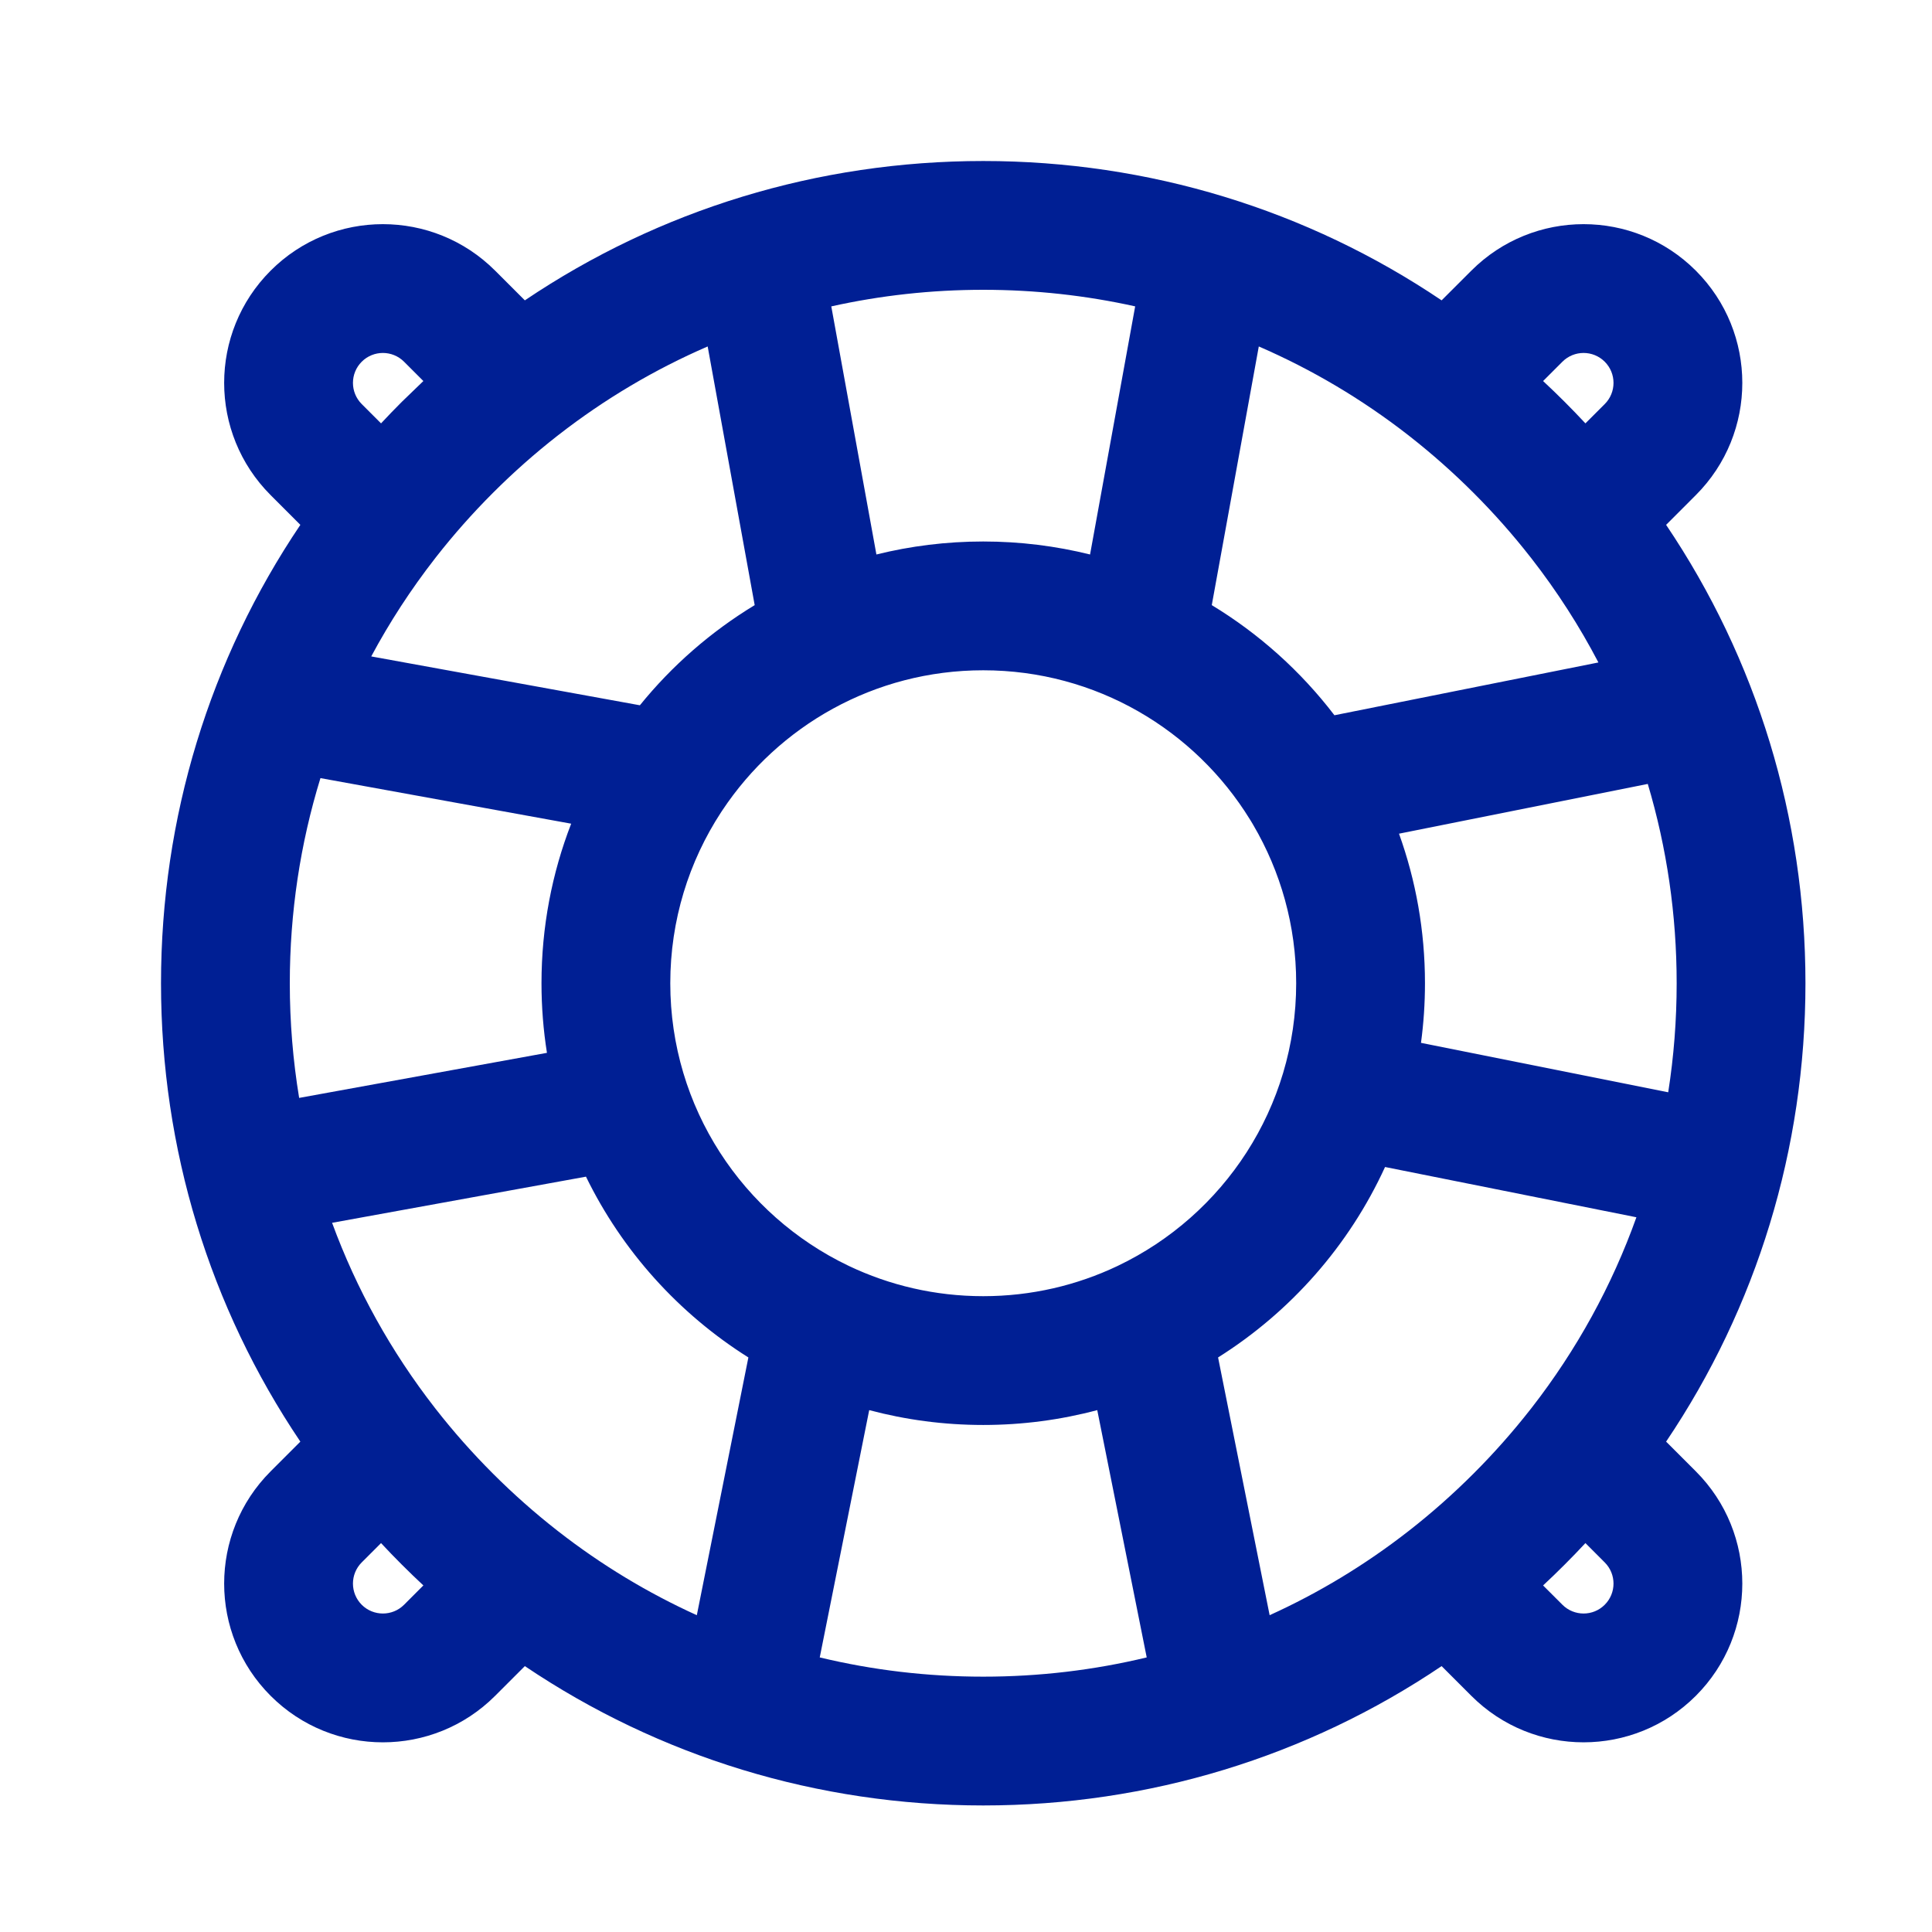 <svg width="80" height="80" viewBox="0 0 80 80" fill="none" xmlns="http://www.w3.org/2000/svg">
<g id="kruh">
<path id="Vector (Stroke)" fill-rule="evenodd" clip-rule="evenodd" d="M23.063 18.059C22.139 18.782 21.253 19.567 20.41 20.41C19.568 21.252 18.784 22.137 18.061 23.061C18.045 23.083 18.027 23.105 18.01 23.127C17.011 24.41 16.13 25.766 15.372 27.181L26.496 29.204C27.826 27.563 29.435 26.157 31.25 25.057L29.303 14.346C27.11 15.296 25.036 16.523 23.124 18.012C23.104 18.028 23.084 18.044 23.063 18.059ZM17.531 15.778L16.731 14.978C16.247 14.494 15.462 14.494 14.978 14.978C14.494 15.462 14.494 16.247 14.978 16.731L15.778 17.531C16.059 17.229 16.346 16.932 16.639 16.639C16.639 16.639 16.639 16.639 16.639 16.639M12.437 21.733L11.207 20.502C8.64 17.935 8.64 13.774 11.207 11.207C13.773 8.64 17.935 8.64 20.502 11.207C20.502 11.207 20.502 11.207 20.502 11.207L21.733 12.437C27.299 8.685 33.855 6.667 40.714 6.667C47.572 6.667 54.128 8.685 59.694 12.437L60.925 11.207C63.492 8.64 67.654 8.64 70.22 11.207C72.787 13.774 72.787 17.935 70.22 20.502C70.22 20.502 70.22 20.502 70.22 20.502L68.99 21.733C72.742 27.299 74.76 33.855 74.76 40.714C74.76 47.572 72.742 54.128 68.99 59.695L70.22 60.925C72.787 63.492 72.787 67.654 70.22 70.221C67.653 72.787 63.492 72.788 60.925 70.221C60.925 70.221 60.925 70.221 60.925 70.221L59.694 68.99C54.128 72.742 47.572 74.76 40.714 74.76C33.855 74.76 27.299 72.742 21.733 68.99L20.502 70.221C17.935 72.788 13.773 72.788 11.207 70.221C8.64 67.654 8.64 63.492 11.207 60.925C11.207 60.925 11.207 60.925 11.207 60.925L12.437 59.695C8.685 54.128 6.667 47.572 6.667 40.714C6.667 33.855 8.685 27.299 12.437 21.733ZM18.057 58.361C18.043 58.343 18.029 58.324 18.014 58.306C16.191 55.965 14.759 53.381 13.751 50.634L24.264 48.723C25.766 51.802 28.107 54.396 30.989 56.209L28.854 66.882C26.824 65.961 24.9 64.799 23.116 63.409C23.101 63.397 23.086 63.386 23.071 63.374C22.144 62.649 21.256 61.863 20.41 61.017C19.566 60.173 18.781 59.286 18.057 58.361ZM15.778 63.896L14.978 64.696C14.494 65.18 14.494 65.965 14.978 66.45C15.462 66.933 16.247 66.933 16.731 66.45L17.531 65.649C17.229 65.368 16.932 65.081 16.639 64.788C16.346 64.496 16.059 64.198 15.778 63.896ZM33.944 68.63C36.134 69.157 38.402 69.427 40.714 69.427C43.025 69.427 45.293 69.157 47.483 68.63L45.435 58.39C43.929 58.791 42.346 59.005 40.714 59.005C39.081 59.005 37.498 58.791 35.992 58.39L33.944 68.63ZM35.147 52.419C36.834 53.222 38.721 53.672 40.714 53.672C42.706 53.672 44.593 53.222 46.28 52.419C46.287 52.416 46.293 52.412 46.3 52.409C50.66 50.323 53.672 45.87 53.672 40.714C53.672 38.323 53.024 36.083 51.895 34.161C51.883 34.141 51.872 34.122 51.861 34.102C51.841 34.068 51.82 34.035 51.8 34.001C51.786 33.978 51.772 33.956 51.758 33.933C49.478 30.227 45.384 27.755 40.714 27.755C36.204 27.755 32.233 30.059 29.912 33.553C29.895 33.58 29.878 33.605 29.86 33.631C28.529 35.667 27.755 38.1 27.755 40.714C27.755 45.87 30.767 50.323 35.127 52.409C35.134 52.412 35.14 52.416 35.147 52.419ZM23.651 34.107L13.269 32.22C12.433 34.934 12 37.79 12 40.714C12 42.321 12.131 43.908 12.387 45.462L22.648 43.596C22.499 42.657 22.422 41.694 22.422 40.714C22.422 38.384 22.857 36.156 23.651 34.107ZM57.93 34.521L68.231 32.461C69.019 35.103 69.427 37.876 69.427 40.714C69.427 42.241 69.309 43.75 69.077 45.229L58.84 43.182C58.949 42.375 59.005 41.551 59.005 40.714C59.005 38.54 58.626 36.455 57.93 34.521ZM57.352 48.323C55.861 51.577 53.444 54.318 50.438 56.209L52.573 66.882C54.602 65.961 56.525 64.8 58.308 63.411C58.325 63.398 58.341 63.385 58.358 63.372C59.284 62.648 60.172 61.862 61.017 61.017C61.86 60.174 62.644 59.288 63.367 58.365C63.383 58.344 63.399 58.323 63.416 58.303C65.288 55.897 66.748 53.236 67.76 50.405L57.352 48.323ZM65.649 63.896C65.368 64.198 65.081 64.496 64.788 64.788C64.495 65.082 64.198 65.368 63.896 65.65L64.696 66.449C65.18 66.933 65.965 66.934 66.449 66.449C66.933 65.965 66.933 65.181 66.449 64.697L65.649 63.896ZM66.187 27.431C65.4 25.925 64.474 24.485 63.417 23.126C63.399 23.105 63.382 23.083 63.365 23.061C62.643 22.137 61.859 21.252 61.017 20.41C60.174 19.567 59.287 18.782 58.363 18.059C58.343 18.044 58.323 18.028 58.304 18.012C56.391 16.524 54.317 15.296 52.124 14.346L50.177 25.057C52.142 26.248 53.866 27.798 55.256 29.617L66.187 27.431ZM45.137 22.96L47.005 12.686C44.964 12.233 42.857 12 40.714 12C38.57 12 36.463 12.233 34.422 12.687L36.29 22.96C37.706 22.609 39.188 22.422 40.714 22.422C42.239 22.422 43.721 22.609 45.137 22.96ZM63.896 15.778C64.198 16.059 64.495 16.346 64.788 16.639C65.081 16.932 65.368 17.229 65.649 17.531L66.449 16.731C66.933 16.247 66.933 15.462 66.449 14.978C65.965 14.494 65.18 14.494 64.696 14.978L63.896 15.778Z" fill="#001F94"/>
</g>
</svg>
